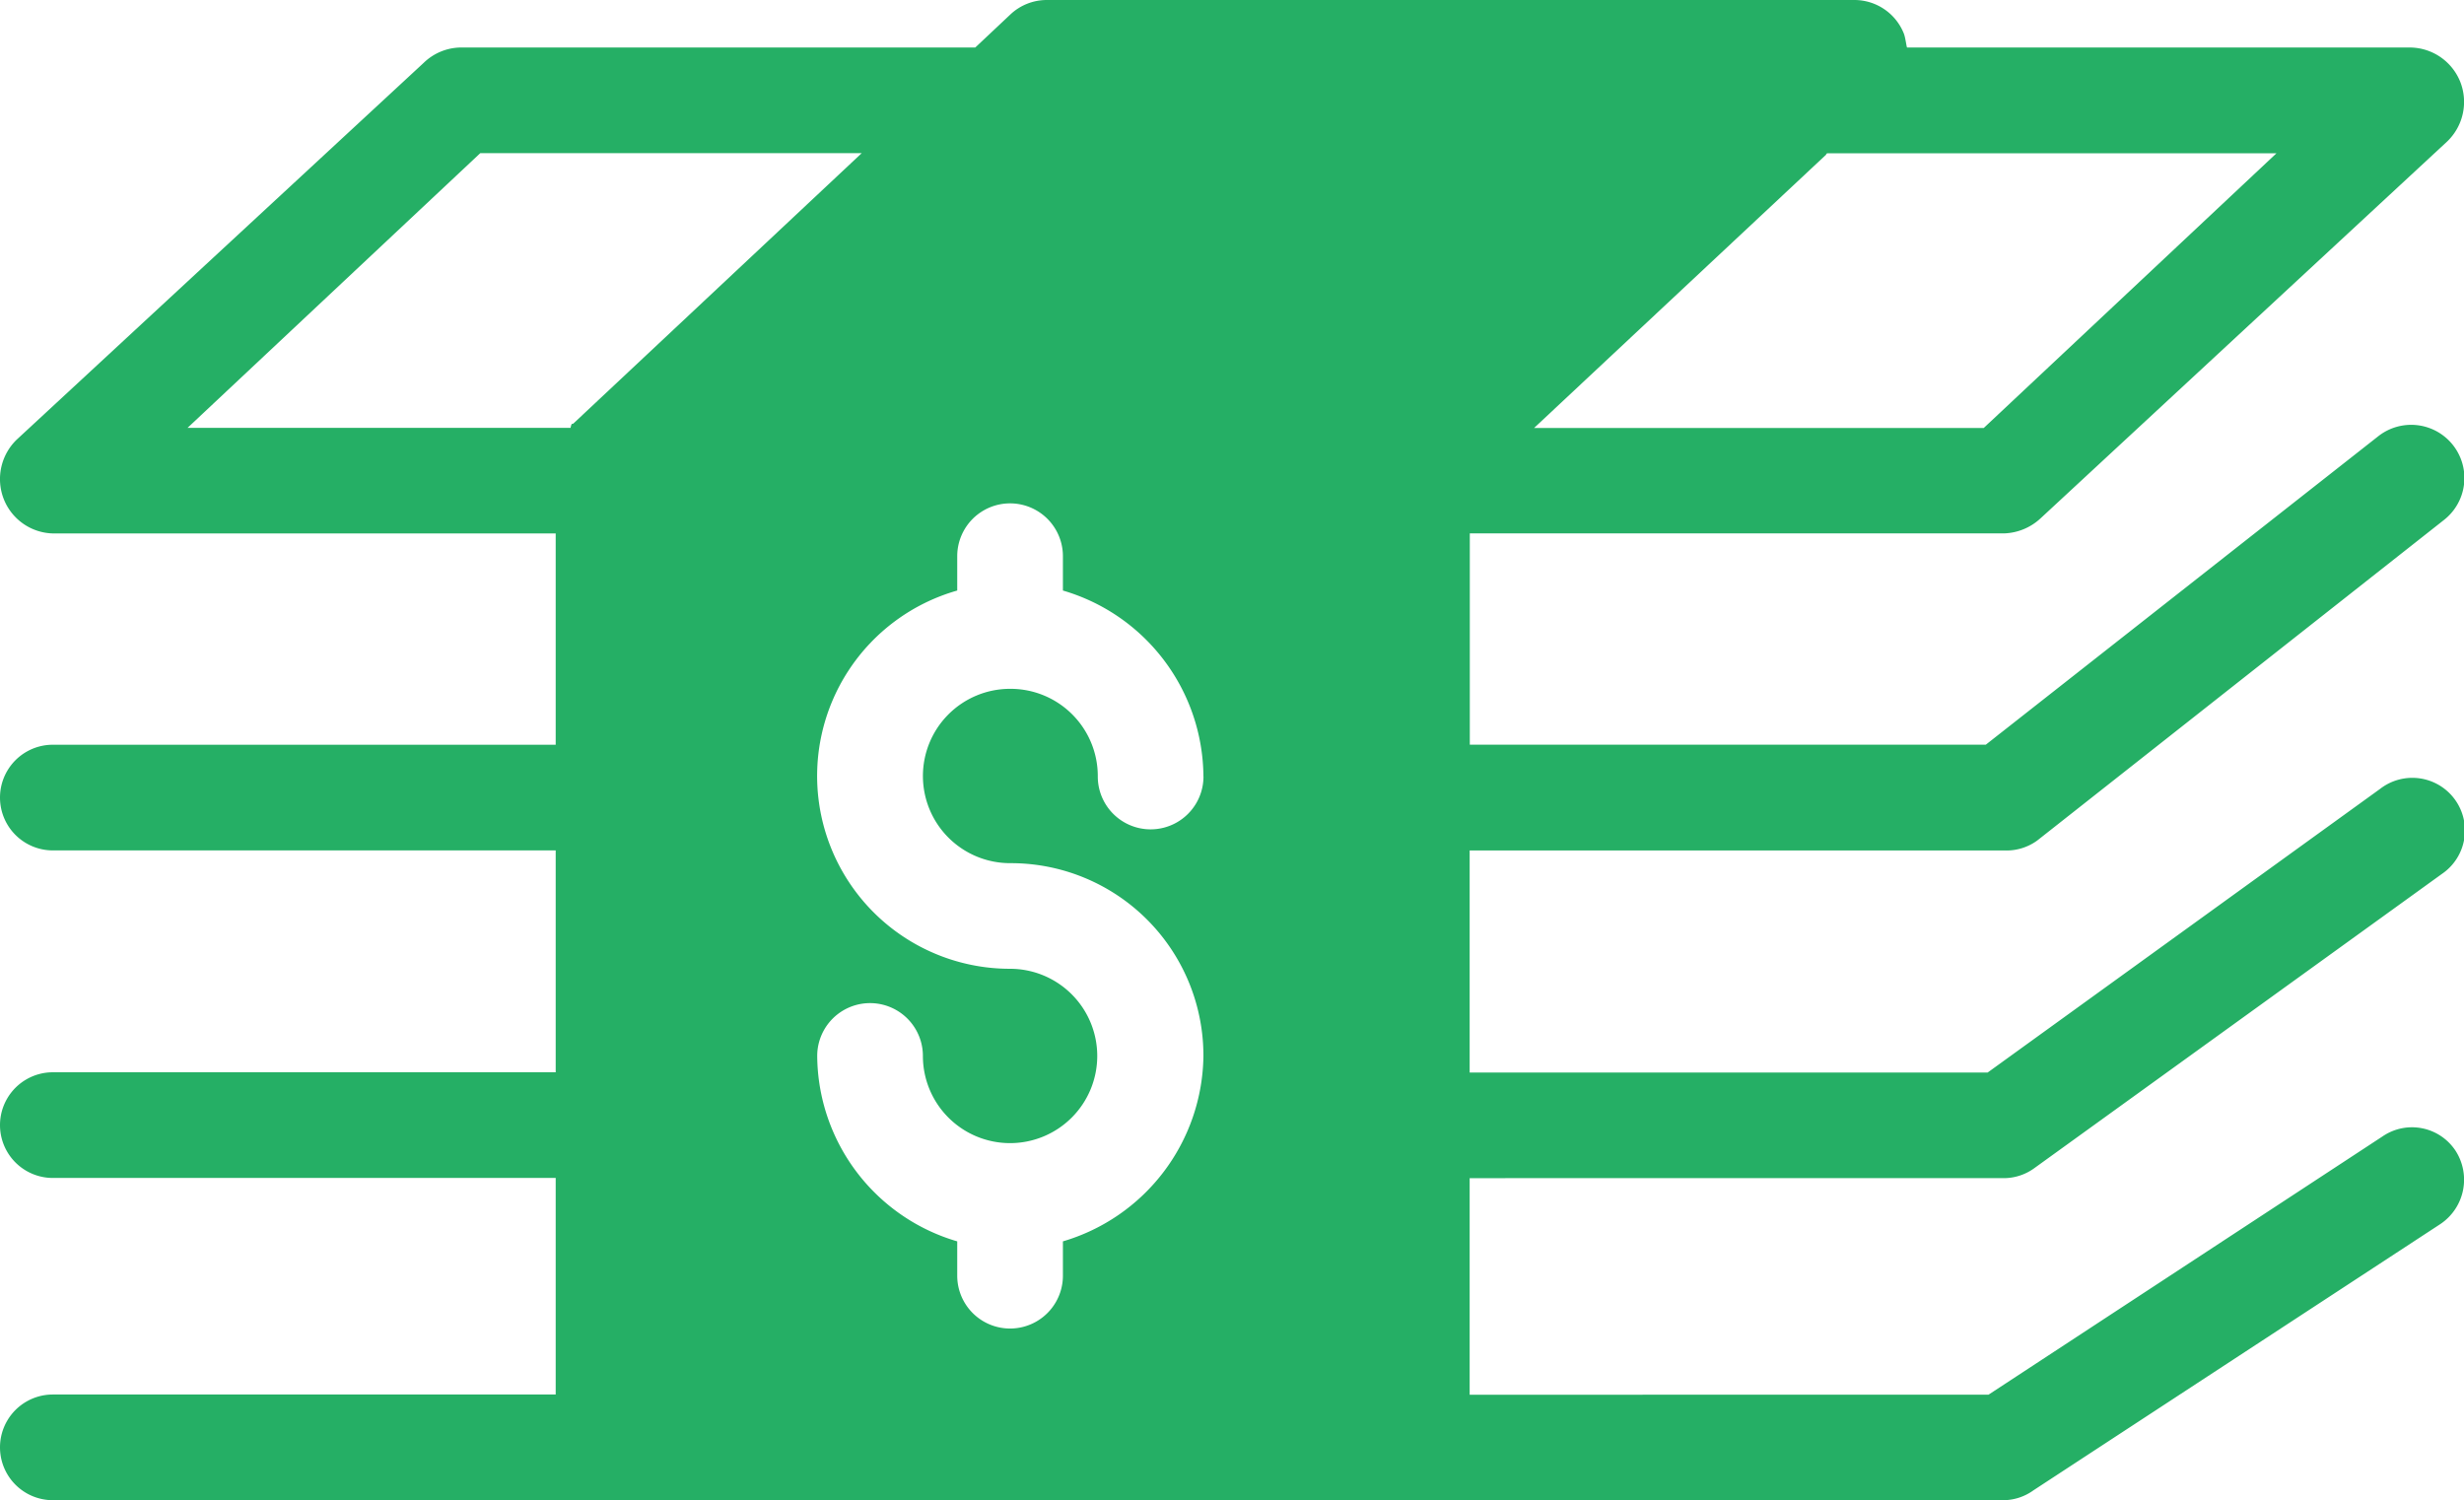 <svg xmlns="http://www.w3.org/2000/svg" width="49.662" height="30.239" viewBox="0 0 49.662 30.239">
    <g id="prefix__dinheiro" transform="translate(0 -91.208)">
        <g id="prefix__Grupo_369" data-name="Grupo 369" transform="translate(0 91.208)">
            <path id="prefix__Caminho_414" d="M49.49 114.4a1.051 1.051 0 0 0-1.469-.287l-7.943 5.207H29.621v-4.365H40.4a1.055 1.055 0 0 0 .618-.213l8.2-5.92a1.06 1.06 0 1 0-1.246-1.714l-7.911 5.718h-10.44v-4.476H40.4a1.054 1.054 0 0 0 .66-.2l8.2-6.463A1.069 1.069 0 0 0 47.935 100l-7.911 6.218h-10.4v-4.259H40.4a1.134 1.134 0 0 0 .724-.3l8.2-7.6a1.106 1.106 0 0 0 .266-1.193 1.1 1.1 0 0 0-.99-.7H38.438c-.011 0-.032-.192-.064-.277a1.074 1.074 0 0 0-.99-.681H21.093a1.07 1.07 0 0 0-.724.287l-.713.671H9.263a1.092 1.092 0 0 0-.724.309l-8.2 7.592a1.106 1.106 0 0 0-.266 1.193 1.094 1.094 0 0 0 .99.7H11.2v4.259H1.065a1.065 1.065 0 1 0 0 2.13H11.2v4.472H1.065a1.065 1.065 0 1 0 0 2.13H11.2v4.365H1.065a1.065 1.065 0 1 0 0 2.13H40.4a1.05 1.05 0 0 0 .586-.2l8.2-5.366a1.076 1.076 0 0 0 .304-1.48zm-12.7-20.06c.011 0 .021-.043.043-.043h9.05l-5.9 5.537H30.92zM11.5 99.832H3.78l5.9-5.537h7.688l-5.814 5.452c-.023.011-.033-.021-.054.085zm12.756 7.038a1.065 1.065 0 0 1-2.13-.021 1.759 1.759 0 0 0-1.757-1.757h-.021a1.757 1.757 0 1 0 .021 3.514 3.881 3.881 0 0 1 3.886 3.886 3.945 3.945 0 0 1-2.832 3.737v.692a1.065 1.065 0 0 1-2.13 0v-.692a3.923 3.923 0 0 1-2.822-3.737 1.065 1.065 0 0 1 2.13 0 1.757 1.757 0 1 0 1.757-1.757 3.886 3.886 0 0 1-1.065-7.624v-.692a1.065 1.065 0 0 1 2.13 0v.692a3.932 3.932 0 0 1 2.832 3.737z" data-name="Caminho 414" transform="translate(0 -91.208)" style="fill:#25af65"/>
        </g>
    </g>
</svg>
